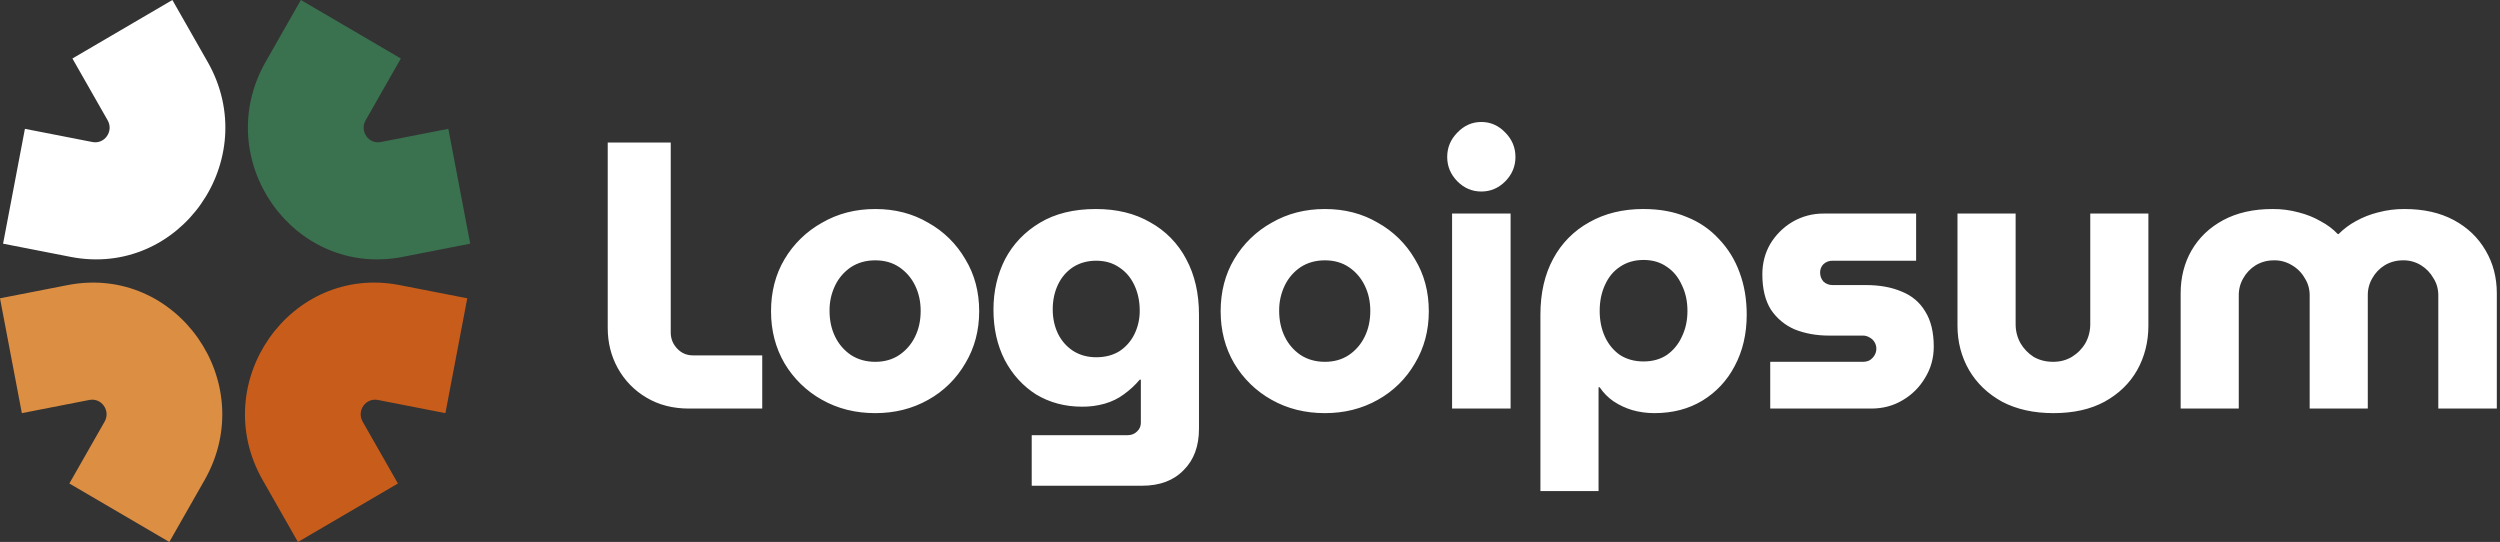 <svg xmlns="http://www.w3.org/2000/svg" width="143" height="31" viewBox="0 0 143 31" fill="none">
  <rect x="0" y="0" width="143" height="31" fill="#333333" stroke="none"/>
  <g clip-path="url(#clip0_662_3960)">
    <path fill-rule="evenodd" clip-rule="evenodd" d="M15.194 3.539L17.21 0L22.927 3.346L20.912 6.884C20.558 7.505 21.087 8.26 21.782 8.124L25.645 7.369L26.895 13.938L23.032 14.693C16.783 15.915 12.012 9.126 15.194 3.539Z" fill="#3A724F"/>
    <path fill-rule="evenodd" clip-rule="evenodd" d="M11.701 27.462L9.685 31.001L3.967 27.656L5.984 24.117C6.338 23.496 5.808 22.741 5.113 22.877L1.25 23.632L0 17.063L3.863 16.308C10.113 15.087 14.883 21.876 11.701 27.462Z" fill="#DC8E43"/>
    <path fill-rule="evenodd" clip-rule="evenodd" d="M11.876 3.539L9.86 0L4.142 3.346L6.159 6.884C6.512 7.505 5.983 8.26 5.288 8.124L1.425 7.369L0.176 13.938L4.038 14.693C10.288 15.915 15.059 9.126 11.877 3.539H11.876Z" fill="white"/>
    <path fill-rule="evenodd" clip-rule="evenodd" d="M15.027 27.462L17.042 31.001L22.76 27.656L20.743 24.117C20.39 23.496 20.919 22.741 21.614 22.877L25.477 23.632L26.727 17.063L22.864 16.308C16.615 15.087 11.845 21.876 15.026 27.462H15.027Z" fill="#C85D1B"/>
    <path d="M124.733 23.37V16.783C124.733 15.87 124.94 15.05 125.355 14.326C125.784 13.586 126.392 13.007 127.179 12.586C127.966 12.166 128.902 11.956 129.989 11.956C130.496 11.951 131.001 12.017 131.491 12.151C131.949 12.268 132.363 12.434 132.735 12.651C133.121 12.854 133.45 13.101 133.722 13.39H133.765C134.057 13.097 134.389 12.847 134.752 12.651C135.15 12.429 135.576 12.261 136.018 12.151C136.515 12.018 137.027 11.952 137.541 11.956C138.628 11.956 139.565 12.165 140.352 12.586C141.138 13.007 141.746 13.586 142.175 14.326C142.604 15.05 142.818 15.869 142.818 16.783V23.37H139.471V16.891C139.471 16.529 139.379 16.203 139.193 15.913C139.022 15.61 138.779 15.355 138.485 15.174C138.175 14.983 137.818 14.884 137.455 14.891C137.069 14.891 136.718 14.985 136.404 15.174C136.11 15.355 135.866 15.61 135.696 15.913C135.523 16.209 135.433 16.547 135.438 16.891V23.37H132.113V16.891C132.113 16.529 132.02 16.203 131.834 15.913C131.66 15.605 131.408 15.35 131.105 15.174C130.795 14.983 130.438 14.884 130.075 14.891C129.688 14.891 129.338 14.985 129.024 15.174C128.73 15.355 128.486 15.61 128.316 15.913C128.143 16.209 128.054 16.547 128.058 16.891V23.37H124.733ZM117.46 23.631C116.331 23.631 115.35 23.414 114.521 22.979C113.706 22.529 113.077 21.928 112.633 21.175C112.19 20.407 111.968 19.558 111.968 18.63V12.216H115.294V18.543C115.294 18.935 115.386 19.297 115.572 19.631C115.758 19.949 116.009 20.21 116.323 20.413C116.652 20.602 117.024 20.696 117.439 20.696C117.839 20.696 118.196 20.602 118.512 20.413C118.84 20.21 119.098 19.949 119.284 19.631C119.47 19.297 119.563 18.935 119.563 18.543V12.216H122.888V18.63C122.888 19.558 122.673 20.407 122.244 21.175C121.815 21.928 121.193 22.53 120.378 22.979C119.577 23.413 118.604 23.631 117.46 23.631ZM101.257 23.37V20.696H106.556C106.699 20.696 106.828 20.667 106.942 20.609C107.056 20.537 107.15 20.442 107.221 20.327C107.291 20.212 107.328 20.081 107.328 19.946C107.328 19.812 107.291 19.68 107.221 19.566C107.154 19.454 107.057 19.363 106.942 19.305C106.826 19.232 106.692 19.194 106.556 19.196H104.625C103.909 19.196 103.259 19.08 102.673 18.848C102.116 18.614 101.639 18.221 101.3 17.717C100.971 17.196 100.806 16.521 100.806 15.695C100.806 15.057 100.956 14.478 101.257 13.956C101.569 13.436 102.004 13.003 102.522 12.694C103.063 12.377 103.678 12.211 104.303 12.216H109.602V14.913H104.818C104.628 14.909 104.444 14.979 104.303 15.109C104.241 15.171 104.191 15.245 104.158 15.328C104.125 15.41 104.108 15.498 104.11 15.587C104.11 15.79 104.175 15.963 104.303 16.108C104.444 16.238 104.628 16.308 104.818 16.305H106.706C107.507 16.305 108.193 16.428 108.765 16.673C109.352 16.906 109.802 17.282 110.117 17.805C110.446 18.326 110.611 19 110.611 19.826C110.611 20.479 110.446 21.073 110.117 21.609C109.805 22.142 109.361 22.585 108.83 22.892C108.3 23.211 107.7 23.37 107.028 23.37H101.257ZM94.012 11.956C94.942 11.956 95.764 12.108 96.479 12.412C97.181 12.684 97.812 13.115 98.324 13.673C98.846 14.22 99.248 14.872 99.504 15.587C99.775 16.311 99.912 17.116 99.912 18C99.912 19.101 99.683 20.08 99.225 20.935C98.802 21.754 98.163 22.439 97.38 22.914C96.594 23.392 95.678 23.631 94.634 23.631C94.191 23.631 93.769 23.573 93.368 23.458C92.989 23.345 92.627 23.176 92.296 22.957C91.983 22.742 91.714 22.469 91.502 22.153H91.437V28.089H88.112V17.999C88.112 16.767 88.355 15.701 88.842 14.803C89.313 13.919 90.029 13.194 90.901 12.715C91.788 12.209 92.825 11.955 94.012 11.955V11.956ZM94.012 14.869C93.497 14.869 93.047 14.999 92.661 15.261C92.288 15.507 92.002 15.855 91.802 16.305C91.602 16.738 91.502 17.232 91.502 17.782C91.502 18.333 91.602 18.826 91.802 19.261C92.002 19.696 92.288 20.044 92.661 20.305C93.047 20.552 93.497 20.675 94.012 20.675C94.526 20.675 94.97 20.551 95.342 20.305C95.716 20.042 96.013 19.681 96.201 19.261C96.415 18.826 96.522 18.333 96.522 17.782C96.522 17.232 96.415 16.739 96.201 16.305C96 15.855 95.714 15.506 95.342 15.261C94.97 14.999 94.526 14.869 94.012 14.869ZM83.059 23.37V12.216H86.406V23.37H83.059ZM84.732 10.955C84.203 10.955 83.746 10.76 83.359 10.369C82.973 9.977 82.78 9.513 82.78 8.977C82.78 8.441 82.973 7.977 83.359 7.586C83.746 7.18 84.203 6.977 84.732 6.977C85.261 6.977 85.719 7.18 86.106 7.586C86.492 7.977 86.684 8.441 86.684 8.977C86.684 9.513 86.492 9.977 86.106 10.369C85.719 10.76 85.261 10.955 84.732 10.955ZM75.785 23.631C74.656 23.631 73.64 23.378 72.739 22.87C71.854 22.379 71.114 21.659 70.594 20.783C70.079 19.899 69.821 18.906 69.821 17.804C69.821 16.688 70.079 15.695 70.594 14.826C71.114 13.95 71.854 13.23 72.739 12.739C73.64 12.216 74.656 11.956 75.785 11.956C76.915 11.956 77.923 12.216 78.81 12.739C79.692 13.227 80.426 13.948 80.934 14.826C81.463 15.695 81.728 16.688 81.728 17.804C81.728 18.906 81.463 19.899 80.934 20.783C80.426 21.661 79.692 22.382 78.81 22.87C77.909 23.378 76.901 23.631 75.785 23.631ZM75.785 20.696C76.314 20.696 76.772 20.565 77.159 20.305C77.545 20.044 77.856 19.684 78.059 19.261C78.274 18.826 78.381 18.333 78.381 17.782C78.381 17.246 78.274 16.761 78.059 16.325C77.856 15.903 77.545 15.543 77.159 15.282C76.772 15.021 76.314 14.891 75.785 14.891C75.256 14.891 74.791 15.021 74.391 15.282C74.005 15.543 73.694 15.903 73.49 16.326C73.271 16.779 73.161 17.279 73.168 17.783C73.168 18.333 73.275 18.826 73.49 19.261C73.694 19.684 74.005 20.044 74.391 20.305C74.791 20.565 75.256 20.696 75.785 20.696ZM59.014 27.785V24.892H64.506C64.721 24.892 64.9 24.82 65.043 24.675C65.112 24.613 65.168 24.536 65.205 24.449C65.242 24.363 65.259 24.269 65.257 24.175V21.718H65.192C64.921 22.038 64.611 22.323 64.27 22.566C63.955 22.798 63.597 22.972 63.197 23.088C62.772 23.209 62.331 23.268 61.889 23.262C60.916 23.262 60.044 23.029 59.271 22.566C58.514 22.087 57.912 21.428 57.469 20.587C57.041 19.747 56.826 18.79 56.826 17.717C56.826 16.659 57.047 15.695 57.491 14.826C57.948 13.956 58.614 13.26 59.486 12.739C60.358 12.216 61.424 11.956 62.683 11.956C63.884 11.956 64.921 12.209 65.793 12.717C66.67 13.199 67.386 13.932 67.853 14.825C68.339 15.724 68.582 16.783 68.582 18V24.523C68.582 25.522 68.29 26.313 67.703 26.892C67.131 27.487 66.337 27.784 65.322 27.784L59.014 27.785ZM62.704 20.435C63.219 20.435 63.662 20.319 64.035 20.087C64.402 19.845 64.698 19.508 64.892 19.109C65.095 18.69 65.198 18.228 65.192 17.761C65.192 17.239 65.093 16.761 64.893 16.326C64.692 15.891 64.406 15.55 64.034 15.304C63.662 15.043 63.219 14.913 62.703 14.913C62.203 14.913 61.76 15.036 61.373 15.282C61.002 15.529 60.716 15.862 60.516 16.282C60.316 16.703 60.216 17.173 60.216 17.696C60.216 18.203 60.315 18.667 60.516 19.087C60.716 19.493 61.002 19.819 61.374 20.066C61.76 20.312 62.203 20.435 62.704 20.435ZM50.066 23.631C48.937 23.631 47.922 23.378 47.021 22.87C46.136 22.379 45.395 21.659 44.875 20.783C44.36 19.899 44.103 18.906 44.103 17.804C44.103 16.688 44.36 15.695 44.875 14.826C45.395 13.95 46.136 13.23 47.021 12.739C47.922 12.216 48.937 11.956 50.066 11.956C51.197 11.956 52.205 12.216 53.092 12.739C53.973 13.227 54.707 13.948 55.215 14.826C55.745 15.695 56.009 16.688 56.009 17.804C56.009 18.906 55.745 19.899 55.215 20.783C54.707 21.661 53.973 22.382 53.092 22.87C52.191 23.378 51.182 23.631 50.066 23.631ZM50.066 20.696C50.596 20.696 51.053 20.565 51.44 20.305C51.826 20.044 52.137 19.684 52.341 19.261C52.555 18.826 52.662 18.333 52.662 17.782C52.662 17.246 52.555 16.761 52.341 16.325C52.137 15.903 51.826 15.543 51.44 15.282C51.054 15.021 50.596 14.891 50.066 14.891C49.537 14.891 49.072 15.021 48.672 15.282C48.286 15.543 47.975 15.903 47.771 16.326C47.552 16.779 47.442 17.279 47.45 17.783C47.45 18.333 47.557 18.826 47.771 19.261C47.975 19.684 48.286 20.044 48.672 20.305C49.072 20.565 49.537 20.696 50.066 20.696ZM39.417 23.37C38.487 23.37 37.672 23.161 36.972 22.74C36.29 22.34 35.727 21.762 35.341 21.066C34.955 20.37 34.762 19.601 34.762 18.761V8.151H38.366V19.022C38.366 19.37 38.488 19.674 38.73 19.935C38.974 20.196 39.273 20.327 39.631 20.327H43.6V23.37H39.417Z" fill="white"/>
  </g>
  <defs>
    <clipPath id="clip0_662_3960">
      <rect width="143" height="31" fill="white"/>
    </clipPath>
  </defs>
</svg>
